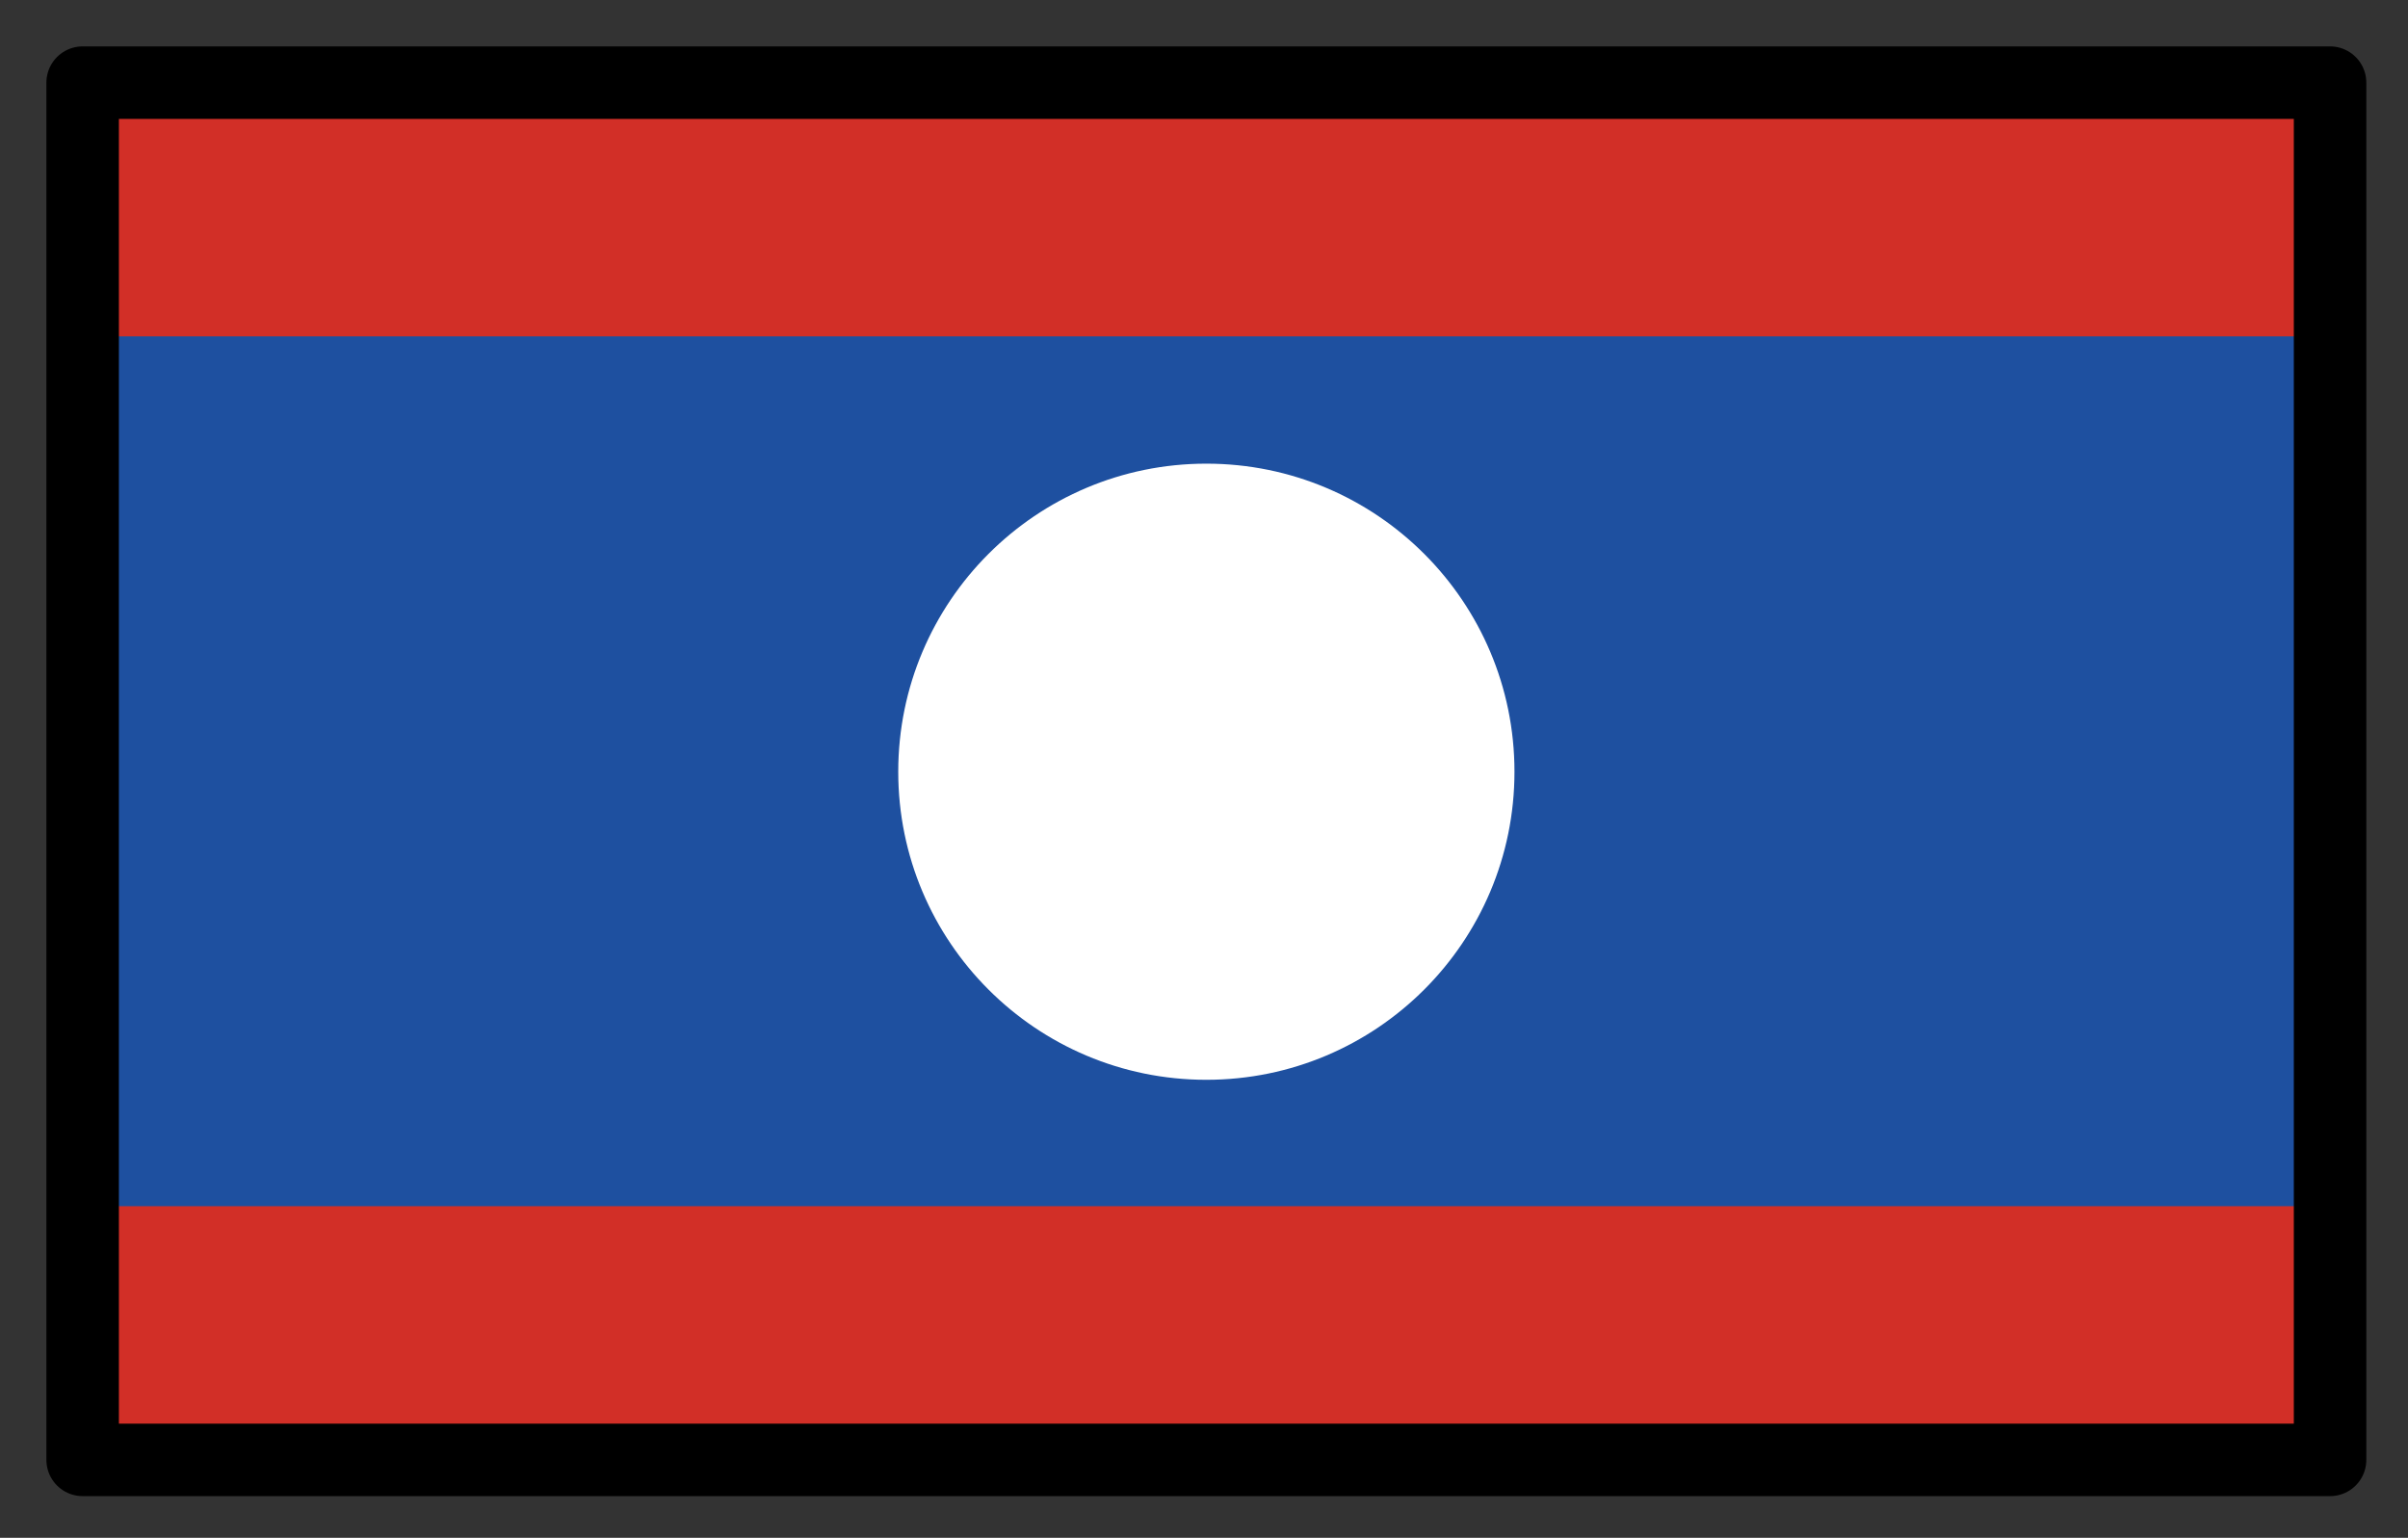 <svg xmlns="http://www.w3.org/2000/svg" role="img" viewBox="2.72 14.72 66.43 42.43"><rect x="2.72" y="14.72" width="66.43" height="42.43" fill="#333333" stroke="none"/><title>1F1F1-1F1E6.svg</title><path fill="#1e50a0" d="M5 17h62v38H5z"/><circle cx="36" cy="36.013" r="8.5" fill="#fff"/><path fill="#d22f27" d="M5 48h62v7H5zm0-31h62v7H5z"/><g><path fill="none" stroke="#000" stroke-linecap="round" stroke-linejoin="round" stroke-width="2" d="M5 17h62v38H5z"/></g></svg>